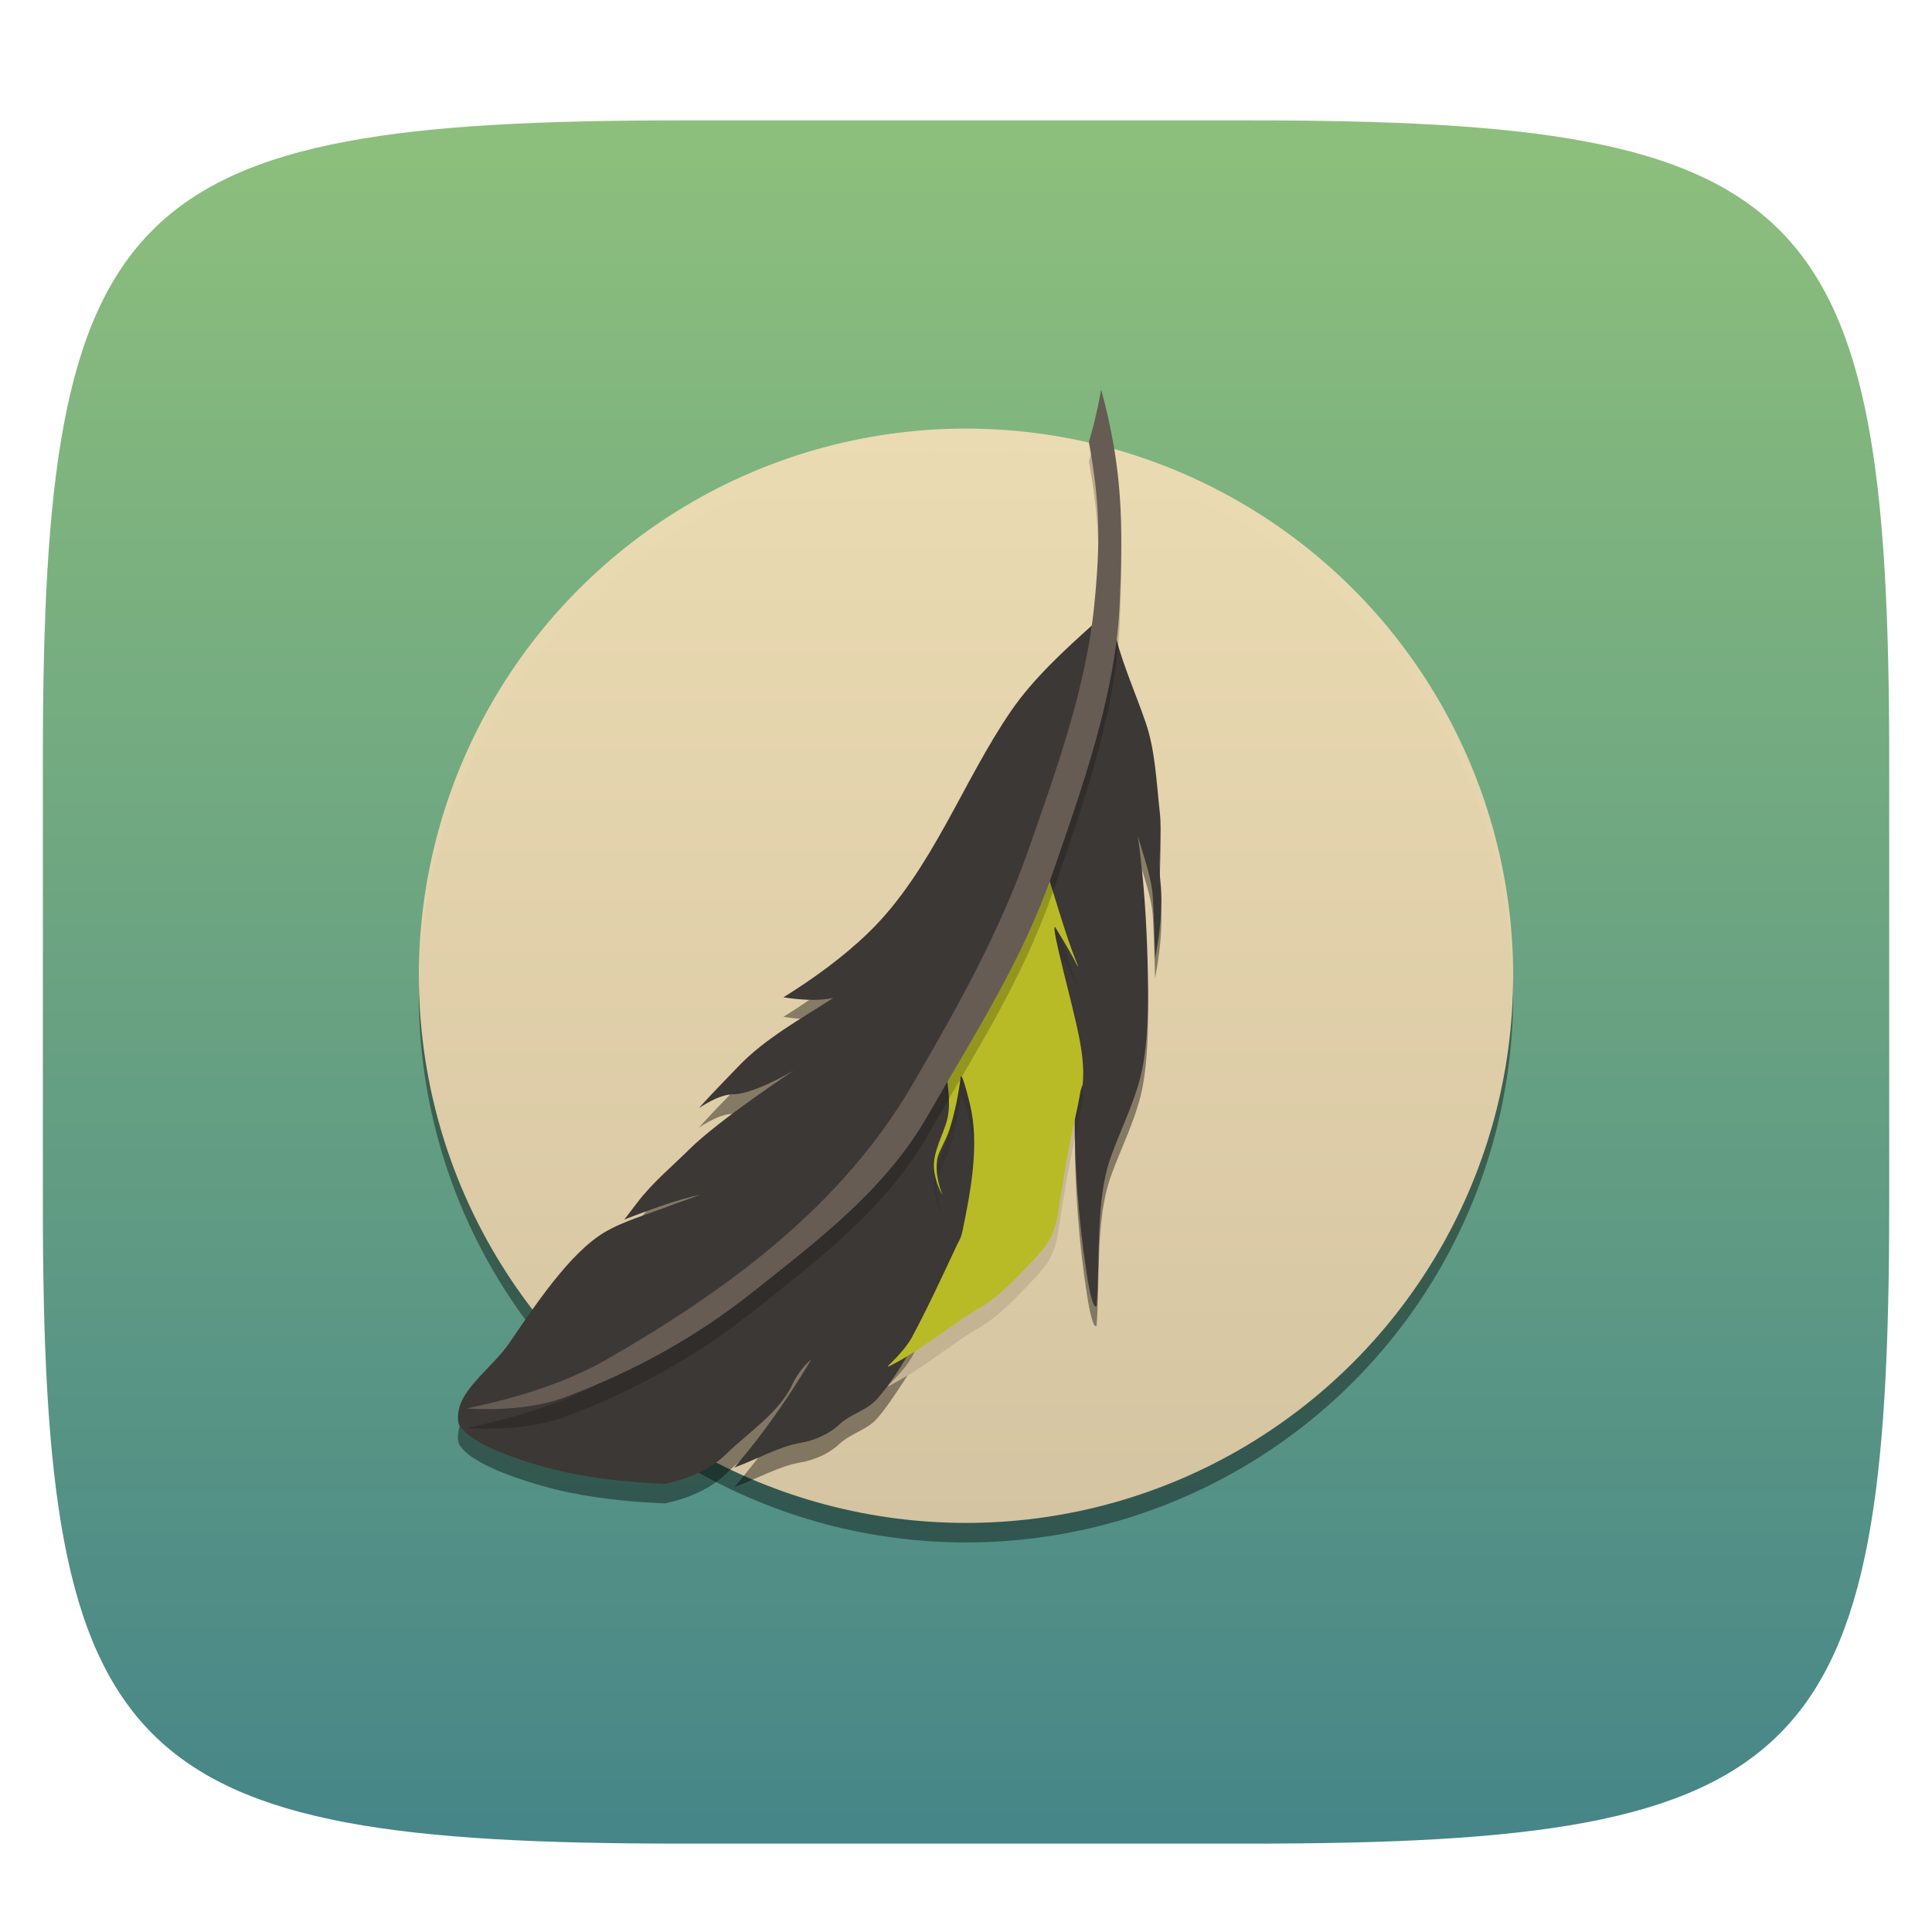<svg xmlns="http://www.w3.org/2000/svg" style="isolation:isolate" width="256" height="256" viewBox="0 0 256 256">
 <defs>
  <filter id="KQjN52chEjh4WV2duX6yVM8P2M3vETzU" width="400%" height="400%" x="-200%" y="-200%" color-interpolation-filters="sRGB" filterUnits="objectBoundingBox">
   <feGaussianBlur xmlns="http://www.w3.org/2000/svg" in="SourceGraphic" stdDeviation="4.294"/>
   <feOffset xmlns="http://www.w3.org/2000/svg" dx="0" dy="4" result="pf_100_offsetBlur"/>
   <feFlood xmlns="http://www.w3.org/2000/svg" flood-opacity=".4"/>
   <feComposite xmlns="http://www.w3.org/2000/svg" in2="pf_100_offsetBlur" operator="in" result="pf_100_dropShadow"/>
   <feBlend xmlns="http://www.w3.org/2000/svg" in="SourceGraphic" in2="pf_100_dropShadow" mode="normal"/>
  </filter>
 </defs>
 <g filter="url(#KQjN52chEjh4WV2duX6yVM8P2M3vETzU)">
  <linearGradient id="_lgradient_16" x1="0" x2="0" y1="0" y2="1" gradientTransform="matrix(244.648,0,0,228.338,5.68,11.95)" gradientUnits="userSpaceOnUse">
   <stop offset="0%" style="stop-color:#8ec07c"/>
   <stop offset="100%" style="stop-color:#458588"/>
  </linearGradient>
  <path fill="url(#_lgradient_16)" d="M 165.689 11.95 C 239.745 11.95 250.328 22.507 250.328 96.494 L 250.328 155.745 C 250.328 229.731 239.745 240.288 165.689 240.288 L 90.319 240.288 C 16.264 240.288 5.68 229.731 5.68 155.745 L 5.68 96.494 C 5.68 22.507 16.264 11.95 90.319 11.95 L 165.689 11.95 Z"/>
 </g>
 <g>
  <defs>
   <filter id="J18lgeCbkD7ae2qDrMPxnqCS4L74sze4" width="400%" height="400%" x="-200%" y="-200%" color-interpolation-filters="sRGB" filterUnits="objectBoundingBox">
    <feGaussianBlur xmlns="http://www.w3.org/2000/svg" stdDeviation="4.294"/>
   </filter>
  </defs>
  <g opacity=".4" filter="url(#J18lgeCbkD7ae2qDrMPxnqCS4L74sze4)">
   <circle cx="128" cy="131.884" r="72.5" vector-effect="non-scaling-stroke"/>
  </g>
  <linearGradient id="_lgradient_17" x1="0" x2="0" y1="0" y2="1" gradientTransform="matrix(145,0,0,145,55.5,56.795)" gradientUnits="userSpaceOnUse">
   <stop offset="0%" style="stop-color:#ebdbb2"/>
   <stop offset="100%" style="stop-color:#d5c4a1"/>
  </linearGradient>
  <circle fill="url(#_lgradient_17)" cx="128" cy="129.295" r="72.5" vector-effect="non-scaling-stroke"/>
  <g opacity=".2">
   <path fill="#ebdbb2" d="M 128 56.795 C 108.772 56.794 90.331 64.433 76.735 78.029 C 63.138 91.626 55.5 110.066 55.5 129.295 C 55.511 129.72 55.527 130.144 55.546 130.569 C 56.262 91.06 88.485 59.402 128 59.384 C 167.507 59.413 199.718 91.068 200.434 130.569 C 200.46 130.144 200.482 129.72 200.5 129.295 C 200.5 110.066 192.862 91.626 179.265 78.029 C 165.669 64.433 147.228 56.794 128 56.795 L 128 56.795 Z"/>
  </g>
  <defs>
   <filter id="D7FGrao3B8Psgmk3XYAasr5UNekCAPPU" width="400%" height="400%" x="-200%" y="-200%" color-interpolation-filters="sRGB" filterUnits="objectBoundingBox">
    <feGaussianBlur xmlns="http://www.w3.org/2000/svg" stdDeviation="4.294"/>
   </filter>
  </defs>
  <g opacity=".4" filter="url(#D7FGrao3B8Psgmk3XYAasr5UNekCAPPU)">
   <path d="M 144.891 85.278 C 140.981 88.782 136.914 92.515 133.967 96.798 C 127.539 106.159 123.448 118.012 115.145 126.099 C 111.77 129.373 107.842 132.224 103.807 134.737 C 105.931 135.055 108.286 135.27 110.411 134.828 C 106.126 137.588 101.329 140.22 97.829 143.9 C 96.097 145.705 94.288 147.537 92.61 149.413 C 93.967 148.563 95.579 147.599 97.222 147.582 C 99.936 147.547 105.132 144.467 105.132 144.467 C 105.132 144.467 95.343 150.913 91.325 154.895 C 89.04 157.16 86.452 159.3 84.488 161.884 C 82.72 164.219 82.708 164.19 82.708 164.19 C 86.011 162.951 89.348 161.653 92.812 160.892 C 91.42 161.406 90.733 161.659 89.323 162.136 C 86.252 163.375 82.744 164.311 80.119 165.869 C 75.387 168.682 70.691 175.895 67.405 180.656 C 65.655 183.169 62.775 185.314 61.347 187.898 C 60.525 189.384 60.614 190.937 60.811 191.326 C 62.257 194.034 69.49 196.323 73.453 197.314 C 78.221 198.482 83.219 199.011 88.129 199.205 C 91.04 198.586 94.058 197.369 96.201 195.281 C 99.111 192.45 103.311 189.7 104.99 186.037 C 105.954 183.966 107.435 182.764 107.488 182.729 C 105.292 186.428 102.884 190.002 100.277 193.4 C 99.027 195.01 97.313 197.051 97.313 197.051 C 100.224 195.989 103.256 194.252 106.113 193.774 C 107.88 193.473 109.823 192.641 111.18 191.367 C 112.626 190.004 114.83 189.468 116.116 188.07 C 117.236 186.847 118.702 184.669 120.252 182.254 C 119.488 182.718 118.721 183.174 117.926 183.569 C 117.656 183.71 117.56 183.705 117.734 183.528 C 117.869 183.387 118.004 183.265 118.139 183.124 C 119.141 182.134 120.103 181.041 120.758 179.928 C 120.777 179.892 120.8 179.862 120.819 179.826 C 122.978 175.798 124.92 171.569 126.867 167.416 C 126.964 167.257 127.002 167.171 127.08 167.012 C 127.272 166.658 127.408 166.273 127.504 165.848 C 128.623 160.494 129.818 154.271 128.526 148.917 C 127.369 144.164 127.292 145.326 127.292 145.326 C 127.003 147.624 126.54 149.945 125.846 152.154 C 125.306 153.832 124.322 155.293 124.187 156.159 C 123.821 158.438 124.827 160.771 124.885 160.913 C 124.827 160.824 123.955 159.481 123.762 157.484 C 123.55 155.31 124.981 152.967 125.502 150.97 C 126.35 147.736 124.649 143.065 125.401 140.714 C 127.348 134.512 134.98 124.937 138.084 116.349 C 139.703 120.943 140.961 125.939 142.696 130.216 C 142.85 130.604 142.911 130.736 142.757 130.56 C 141.947 128.846 139.783 125.401 139.783 125.401 C 139.282 125.578 142.062 135.359 142.949 139.794 C 143.373 141.914 143.677 144.131 143.465 146.287 C 143.465 146.287 143.22 146.953 143.182 147.147 C 143.162 147.218 143.121 147.418 143.121 147.471 L 143.121 147.481 C 143.102 147.587 143.079 147.681 143.06 147.805 C 143.041 147.875 143.039 147.926 143.02 147.997 C 143.001 148.121 142.969 148.28 142.949 148.422 C 142.93 148.492 142.909 148.584 142.909 148.654 C 142.793 149.237 142.636 149.963 142.443 150.829 C 142.44 150.845 142.437 150.863 142.433 150.88 C 142.423 157.655 142.992 164.791 144.001 171.371 C 144.822 176.715 145.305 175.619 145.305 175.619 C 145.788 169.319 145.141 161.65 147.177 155.917 C 148.552 152.041 150.751 147.855 151.465 143.678 C 152.197 139.396 152.179 134.827 152.072 130.439 C 151.929 124.758 151.571 119.028 150.767 113.366 C 151.517 116.055 152.627 118.879 152.77 121.639 C 152.913 124.258 152.982 126.967 153.053 129.64 C 153.66 126.348 154.128 122.829 153.771 119.485 C 153.432 116.406 154.019 113.256 153.68 110.23 C 153.234 106.266 153.09 101.984 151.769 98.214 C 150.501 94.533 148.859 90.847 147.895 87.149 C 147.502 85.662 144.891 85.278 144.891 85.278 L 144.891 85.278 Z"/>
  </g>
  <path fill="#3c3836" d="M 153.679 107.64 C 154.018 110.666 153.429 113.816 153.768 116.895 C 154.125 120.24 153.661 123.761 153.054 127.053 C 152.982 124.381 152.911 121.673 152.768 119.054 C 152.625 116.294 151.518 113.462 150.768 110.772 C 151.572 116.435 151.929 122.169 152.072 127.849 C 152.179 132.238 152.197 136.803 151.465 141.086 C 150.75 145.262 148.554 149.456 147.179 153.332 C 145.144 159.065 145.787 166.728 145.305 173.027 C 145.305 173.027 144.822 174.125 144.001 168.78 C 142.894 161.56 142.279 153.65 142.422 146.306 L 142.422 146.129 C 142.422 146.041 142.404 145.882 142.404 145.882 C 142.404 145.882 142.172 146.554 142.136 146.749 C 142.119 146.819 142.083 147.014 142.083 147.067 L 142.083 147.084 C 142.065 147.173 142.047 147.279 142.029 147.403 C 142.012 147.474 142.012 147.527 141.994 147.597 C 141.976 147.721 141.94 147.881 141.922 148.022 C 141.904 148.093 141.886 148.181 141.886 148.252 C 141.779 148.836 141.636 149.562 141.458 150.429 C 140.583 154.587 135.286 156.464 134.697 160.658 C 134.68 160.747 126.647 161.401 134.661 160.906 C 134.179 163.808 133.918 164.807 132.115 166.842 C 130.205 169.001 131.413 165.524 128.824 167.046 C 131.299 167.682 128.931 166.975 128.824 167.046 C 125.36 169.382 135.918 164.931 132.294 166.878 C 132.044 167.019 134.109 164.879 132.115 166.842 C 138.705 163.977 128.055 172.803 128.18 172.661 C 129.109 171.67 127.573 173.776 128.18 172.661 C 133.196 165.747 128.162 172.696 128.18 172.661 C 130.18 168.626 127.021 171.204 128.824 167.046 C 128.824 167.046 128.324 167.789 127.699 168.674 C 126.913 169.771 125.878 171.116 125.449 171.629 C 122.057 175.699 119.664 181.61 116.111 185.485 C 114.825 186.883 112.629 187.414 111.183 188.777 C 109.826 190.051 107.88 190.882 106.112 191.183 C 103.255 191.661 100.219 193.395 97.309 194.457 C 97.309 194.457 99.023 192.422 100.273 190.812 C 102.88 187.414 105.29 183.839 107.487 180.141 C 107.433 180.176 105.951 181.38 104.987 183.45 C 103.308 187.113 99.112 189.856 96.202 192.687 C 94.059 194.776 91.042 195.997 88.131 196.616 C 83.221 196.421 78.222 195.891 73.454 194.723 C 69.49 193.732 62.259 191.449 60.813 188.741 C 60.616 188.352 60.527 186.795 61.348 185.308 C 62.777 182.725 65.651 180.583 67.401 178.071 C 70.687 173.31 75.383 166.09 80.114 163.277 C 82.739 161.719 86.257 160.781 89.328 159.543 C 90.738 159.065 91.417 158.817 92.81 158.304 C 89.346 159.065 86.007 160.357 82.703 161.596 C 82.703 161.596 82.721 161.631 84.489 159.295 C 86.453 156.711 89.042 154.57 91.328 152.305 C 95.345 148.323 105.13 141.882 105.13 141.882 C 105.13 141.882 99.934 144.961 97.22 144.997 C 95.577 145.014 93.97 145.97 92.613 146.819 C 94.292 144.943 96.095 143.121 97.827 141.316 C 101.327 137.635 106.13 134.998 110.415 132.238 C 108.29 132.68 105.933 132.468 103.809 132.149 C 107.844 129.636 111.772 126.787 115.147 123.513 C 123.45 115.426 127.539 103.57 133.967 94.209 C 136.913 89.926 140.984 86.192 144.894 82.688 C 144.894 82.688 147.501 83.078 147.894 84.564 C 148.858 88.263 150.501 91.944 151.768 95.624 C 153.09 99.394 153.233 103.676 153.679 107.64 L 153.679 107.64 Z"/>
  <g opacity=".1">
   <path d="M 139.784 125.397 C 139.283 125.573 142.059 135.363 142.946 139.798 C 143.37 141.919 143.678 144.127 143.466 146.283 C 143.466 146.283 143.216 146.955 143.177 147.149 C 143.158 147.22 143.119 147.414 143.119 147.467 C 143.119 147.467 143.119 147.467 143.119 147.484 C 143.1 147.59 143.081 147.679 143.062 147.802 C 143.042 147.873 143.042 147.926 143.023 147.997 C 143.004 148.12 142.966 148.279 142.946 148.421 C 142.927 148.491 142.908 148.58 142.908 148.651 C 142.792 149.234 142.638 149.958 142.445 150.824 C 141.5 154.977 140.826 159.182 140.19 163.37 C 140.17 163.459 140.17 163.529 140.151 163.618 C 139.631 166.516 138.647 167.752 136.7 169.785 C 134.637 171.94 132.151 174.644 129.355 176.164 C 129.278 176.217 129.162 176.27 129.047 176.341 C 125.307 178.673 121.836 181.624 117.923 183.568 C 117.653 183.709 117.557 183.709 117.73 183.533 C 117.865 183.391 118 183.268 118.135 183.126 C 119.137 182.137 120.101 181.041 120.757 179.928 C 120.776 179.893 120.795 179.857 120.815 179.822 C 122.974 175.793 124.921 171.57 126.868 167.417 C 126.965 167.258 127.003 167.17 127.08 167.011 C 127.273 166.657 127.408 166.268 127.504 165.844 C 128.623 160.49 129.818 154.27 128.526 148.916 C 127.369 144.162 127.292 145.329 127.292 145.329 C 127.003 147.626 126.54 149.941 125.846 152.15 C 125.307 153.828 124.323 155.295 124.188 156.161 C 123.822 158.44 124.825 160.773 124.883 160.914 C 124.825 160.826 123.957 159.483 123.764 157.486 C 123.552 155.313 124.979 152.962 125.499 150.966 C 126.348 147.732 124.651 143.067 125.403 140.717 C 127.35 134.514 134.985 124.937 138.088 116.349 C 139.708 120.943 140.961 125.944 142.696 130.22 C 142.85 130.609 142.908 130.733 142.754 130.556 C 141.944 128.842 139.785 125.396 139.785 125.396 L 139.784 125.397 Z"/>
  </g>
  <path fill="#b8bb26" d="M 139.784 122.807 C 139.283 122.984 142.059 132.774 142.946 137.209 C 143.37 139.329 143.678 141.538 143.466 143.694 C 143.466 143.694 143.216 144.365 143.177 144.56 C 143.158 144.631 143.119 144.825 143.119 144.878 C 143.119 144.878 143.119 144.878 143.119 144.895 C 143.1 145.001 143.081 145.089 143.062 145.213 C 143.042 145.284 143.042 145.337 143.023 145.407 C 143.004 145.531 142.966 145.69 142.946 145.831 C 142.927 145.902 142.908 145.991 142.908 146.061 C 142.792 146.644 142.638 147.369 142.445 148.235 C 141.5 152.387 140.826 156.593 140.19 160.781 C 140.17 160.869 140.17 160.94 140.151 161.028 C 139.631 163.926 138.647 165.163 136.7 167.195 C 134.637 169.351 132.151 172.055 129.355 173.575 C 129.278 173.627 129.162 173.681 129.047 173.751 C 125.307 176.084 121.836 179.035 117.923 180.979 C 117.653 181.12 117.557 181.12 117.73 180.943 C 117.865 180.802 118 180.678 118.135 180.537 C 119.137 179.547 120.101 178.452 120.757 177.339 C 120.776 177.303 120.795 177.268 120.815 177.233 C 122.974 173.204 124.921 168.98 126.868 164.828 C 126.965 164.669 127.003 164.58 127.08 164.421 C 127.273 164.068 127.408 163.679 127.504 163.255 C 128.623 157.901 129.818 151.681 128.526 146.327 C 127.369 141.573 127.292 142.739 127.292 142.739 C 127.003 145.037 126.54 147.352 125.846 149.56 C 125.307 151.239 124.323 152.706 124.188 153.572 C 123.822 155.851 124.825 158.184 124.883 158.325 C 124.825 158.237 123.957 156.894 123.764 154.897 C 123.552 152.723 124.979 150.373 125.499 148.376 C 126.348 145.143 124.651 140.478 125.403 138.127 C 127.35 131.925 134.985 122.347 138.088 113.76 C 139.708 118.354 140.961 123.355 142.696 127.631 C 142.85 128.02 142.908 128.143 142.754 127.967 C 141.944 126.253 139.785 122.807 139.785 122.807 L 139.784 122.807 Z"/>
  <g opacity=".2">
   <path d="M 145.911 54.206 C 148.784 64.817 148.839 72.097 148.345 82.928 C 147.796 94.71 143.35 107.077 139.508 118.2 C 135.465 129.927 128.989 139.843 122.897 150.472 C 117.298 160.223 108.425 166.9 99.699 173.834 C 92.088 179.871 83.673 184.481 74.617 187.811 C 71.799 188.835 68.653 189.201 65.671 189.293 C 63.475 189.348 61.902 189.22 61.829 189.22 C 68.305 187.866 74.873 185.908 80.617 182.597 C 96.552 173.395 111.554 162.364 120.902 146.301 C 126.848 136.111 132.465 126.103 136.38 114.907 C 139.984 104.552 143.917 93.703 144.997 82.763 C 145.82 74.402 145.783 69.464 144.283 61.158 C 144.795 59.42 145.015 58.542 145.399 56.804 C 145.619 55.743 145.728 55.231 145.911 54.206 L 145.911 54.206 Z"/>
  </g>
  <path fill="#665c54" d="M 145.911 51.616 C 148.784 62.227 148.839 69.507 148.345 80.337 C 147.796 92.119 143.35 104.486 139.508 115.61 C 135.465 127.337 128.989 137.252 122.897 147.882 C 117.298 157.633 108.425 164.31 99.699 171.243 C 92.088 177.281 83.673 181.891 74.617 185.221 C 71.799 186.245 68.653 186.611 65.671 186.702 C 63.475 186.757 61.902 186.629 61.829 186.629 C 68.305 185.275 74.873 183.318 80.617 180.007 C 96.552 170.804 111.554 159.773 120.902 143.71 C 126.848 133.52 132.465 123.513 136.38 112.317 C 139.984 101.962 143.917 91.113 144.997 80.173 C 145.82 71.812 145.783 66.874 144.283 58.568 C 144.795 56.83 145.015 55.952 145.399 54.214 C 145.619 53.153 145.728 52.641 145.911 51.616 L 145.911 51.616 Z"/>
 </g>
</svg>
